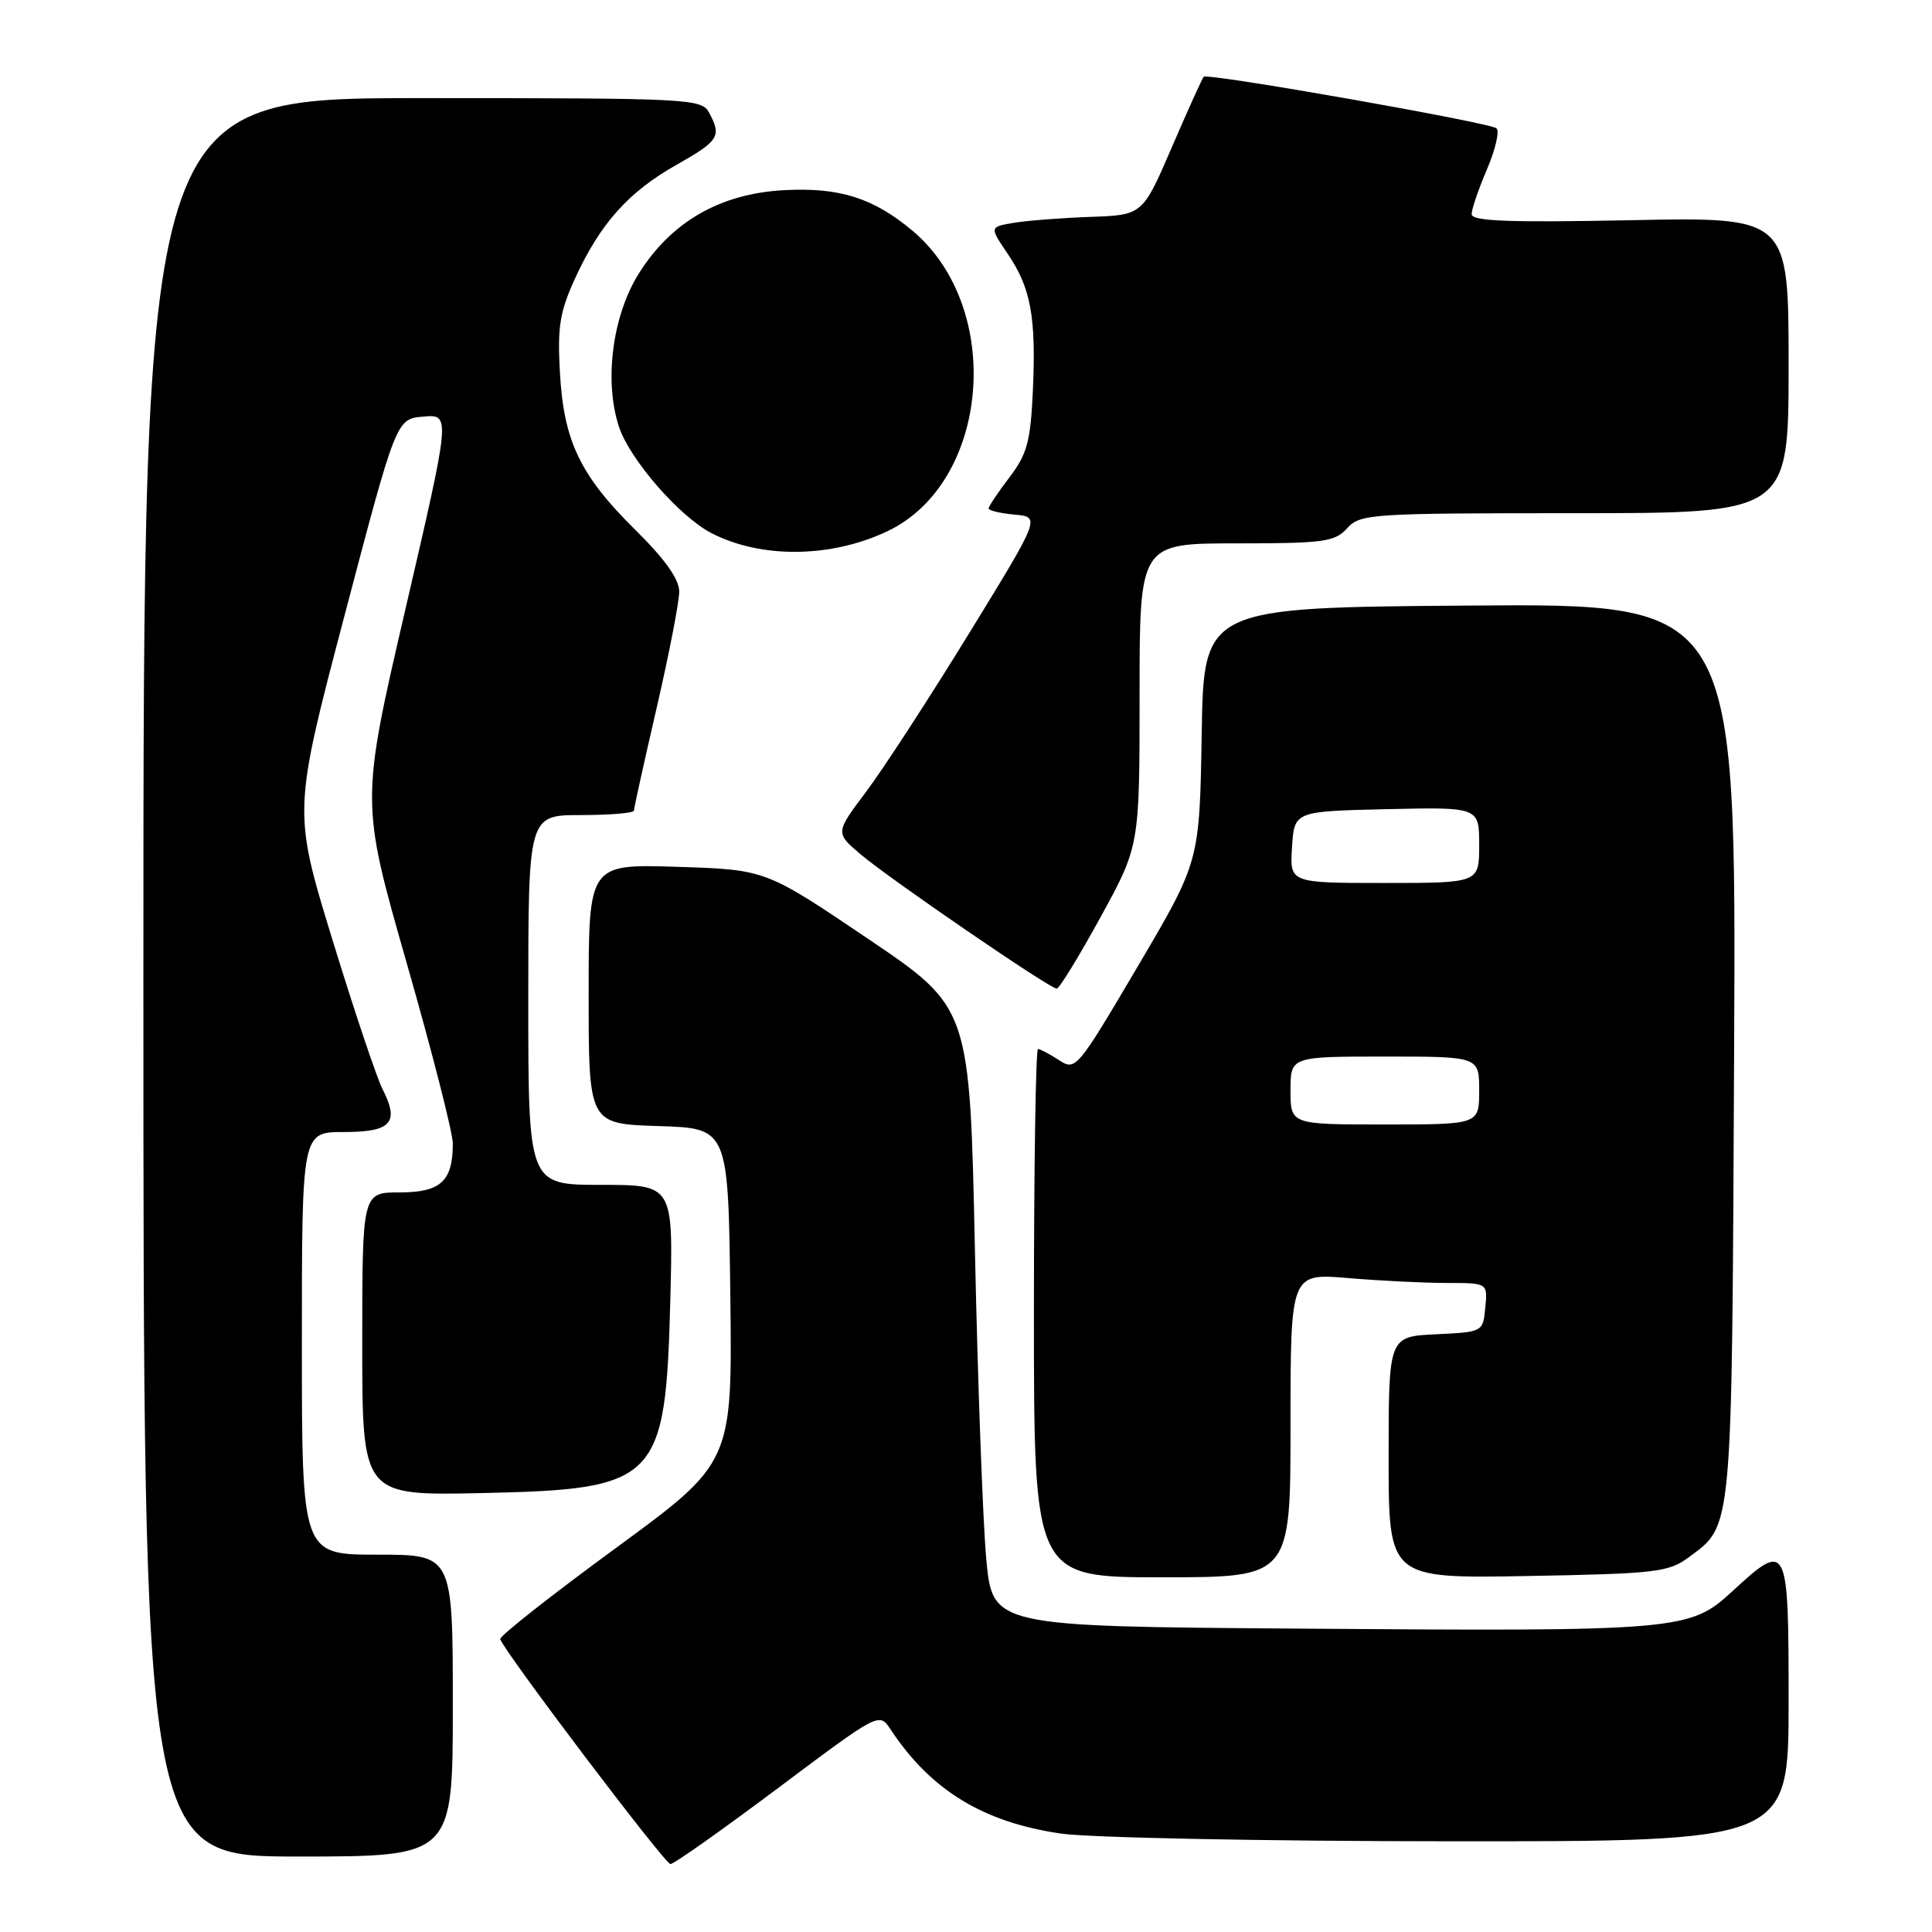 <?xml version="1.0" encoding="UTF-8" standalone="no"?>
<!DOCTYPE svg PUBLIC "-//W3C//DTD SVG 1.1//EN" "http://www.w3.org/Graphics/SVG/1.1/DTD/svg11.dtd" >
<svg xmlns="http://www.w3.org/2000/svg" xmlns:xlink="http://www.w3.org/1999/xlink" version="1.1" viewBox="0 0 256 256">
 <g >
 <path fill="currentColor"
d=" M 103.08 236.94 C 116.50 226.88 116.50 226.88 118.00 229.15 C 123.33 237.22 130.29 241.47 140.61 242.96 C 144.40 243.51 167.64 243.97 192.25 243.98 C 237.00 244.00 237.00 244.00 237.00 225.50 C 237.00 204.33 236.88 204.09 229.48 210.91 C 223.90 216.06 222.52 216.18 172.00 215.80 C 131.50 215.50 131.50 215.50 130.68 206.50 C 130.23 201.55 129.55 183.10 129.18 165.50 C 128.50 133.50 128.50 133.50 114.98 124.37 C 101.45 115.23 101.45 115.23 89.73 114.86 C 78.00 114.49 78.00 114.49 78.00 131.71 C 78.00 148.92 78.00 148.92 87.25 149.21 C 96.50 149.50 96.50 149.50 96.77 171.66 C 97.04 193.82 97.04 193.82 81.55 205.16 C 73.03 211.40 66.16 216.81 66.28 217.19 C 66.81 218.87 88.10 247.00 88.84 247.00 C 89.29 247.00 95.70 242.47 103.08 236.94 Z  M 60.00 226.00 C 60.00 206.00 60.00 206.00 50.00 206.00 C 40.00 206.00 40.00 206.00 40.00 178.00 C 40.00 150.00 40.00 150.00 45.53 150.00 C 51.85 150.00 52.96 148.78 50.70 144.34 C 49.90 142.78 46.91 133.84 44.04 124.49 C 38.83 107.48 38.83 107.48 45.67 81.49 C 52.51 55.50 52.51 55.50 56.11 55.20 C 59.71 54.90 59.71 54.90 53.75 80.59 C 47.79 106.28 47.79 106.28 53.89 127.61 C 57.25 139.34 60.00 150.10 60.00 151.53 C 60.00 156.52 58.39 158.00 52.96 158.00 C 48.00 158.00 48.00 158.00 48.00 178.09 C 48.00 198.18 48.00 198.18 63.80 197.84 C 87.20 197.34 88.19 196.32 88.82 172.25 C 89.21 157.00 89.21 157.00 79.61 157.00 C 70.00 157.00 70.00 157.00 70.00 132.50 C 70.00 108.00 70.00 108.00 77.00 108.00 C 80.85 108.00 84.00 107.73 84.00 107.41 C 84.00 107.09 85.35 100.98 87.00 93.84 C 88.65 86.70 90.00 79.75 90.00 78.40 C 90.00 76.74 88.13 74.11 84.20 70.23 C 76.86 62.98 74.69 58.45 74.19 49.32 C 73.85 43.29 74.18 41.29 76.23 36.82 C 79.55 29.60 83.30 25.41 89.66 21.83 C 95.27 18.66 95.64 18.06 93.96 14.93 C 92.97 13.08 91.49 13.00 55.96 13.00 C 19.00 13.00 19.00 13.00 19.00 129.50 C 19.00 246.00 19.00 246.00 39.50 246.00 C 60.00 246.00 60.00 246.00 60.00 226.00 Z  M 171.00 188.85 C 171.00 168.71 171.00 168.71 178.65 169.35 C 182.86 169.71 188.74 170.00 191.71 170.00 C 197.13 170.00 197.13 170.00 196.81 173.25 C 196.50 176.50 196.50 176.50 190.25 176.80 C 184.00 177.10 184.00 177.10 184.00 193.13 C 184.00 209.16 184.00 209.16 202.43 208.83 C 219.27 208.53 221.10 208.32 223.68 206.41 C 229.65 201.99 229.47 203.88 229.78 139.24 C 230.06 79.97 230.06 79.97 194.78 80.24 C 159.50 80.50 159.50 80.50 159.23 97.33 C 158.95 114.16 158.95 114.16 150.76 128.05 C 142.72 141.69 142.52 141.92 140.32 140.47 C 139.08 139.66 137.83 139.00 137.54 139.00 C 137.24 139.00 137.00 154.75 137.00 174.00 C 137.00 209.00 137.00 209.00 154.00 209.00 C 171.00 209.00 171.00 209.00 171.00 188.85 Z  M 145.82 121.54 C 151.00 112.09 151.00 112.09 151.00 92.04 C 151.00 72.00 151.00 72.00 163.85 72.00 C 175.42 72.00 176.87 71.80 178.50 70.00 C 180.23 68.09 181.58 68.00 208.65 68.00 C 237.00 68.00 237.00 68.00 237.00 48.38 C 237.00 28.75 237.00 28.75 216.00 29.18 C 199.94 29.50 195.00 29.31 195.00 28.38 C 195.00 27.71 195.92 25.03 197.04 22.42 C 198.15 19.81 198.72 17.37 198.29 17.00 C 197.38 16.23 160.02 9.65 159.50 10.17 C 159.31 10.35 157.41 14.56 155.28 19.50 C 151.40 28.50 151.40 28.50 144.45 28.74 C 140.63 28.88 136.06 29.23 134.30 29.53 C 131.11 30.07 131.11 30.07 133.53 33.64 C 136.60 38.16 137.30 42.00 136.86 51.80 C 136.55 58.52 136.10 60.18 133.75 63.26 C 132.24 65.24 131.00 67.09 131.00 67.37 C 131.00 67.65 132.55 68.02 134.44 68.19 C 137.88 68.50 137.88 68.50 128.36 84.00 C 123.12 92.53 117.00 101.94 114.75 104.93 C 110.67 110.36 110.67 110.36 114.08 113.24 C 118.05 116.58 139.10 131.00 140.02 131.00 C 140.36 131.00 142.97 126.74 145.82 121.54 Z  M 117.59 70.39 C 131.16 63.95 133.10 40.84 120.93 30.59 C 115.74 26.23 111.24 24.80 103.88 25.20 C 95.40 25.65 88.87 29.43 84.58 36.35 C 81.13 41.95 80.03 50.54 82.02 56.56 C 83.45 60.88 90.03 68.45 94.27 70.64 C 100.84 74.04 110.12 73.94 117.59 70.39 Z  M 171.00 144.50 C 171.00 140.00 171.00 140.00 183.50 140.00 C 196.00 140.00 196.00 140.00 196.00 144.50 C 196.00 149.00 196.00 149.00 183.50 149.00 C 171.00 149.00 171.00 149.00 171.00 144.50 Z  M 171.20 112.25 C 171.50 107.50 171.50 107.50 183.75 107.22 C 196.00 106.94 196.00 106.94 196.00 111.97 C 196.00 117.00 196.00 117.00 183.45 117.00 C 170.89 117.00 170.89 117.00 171.20 112.25 Z "/>
</g>
</svg>